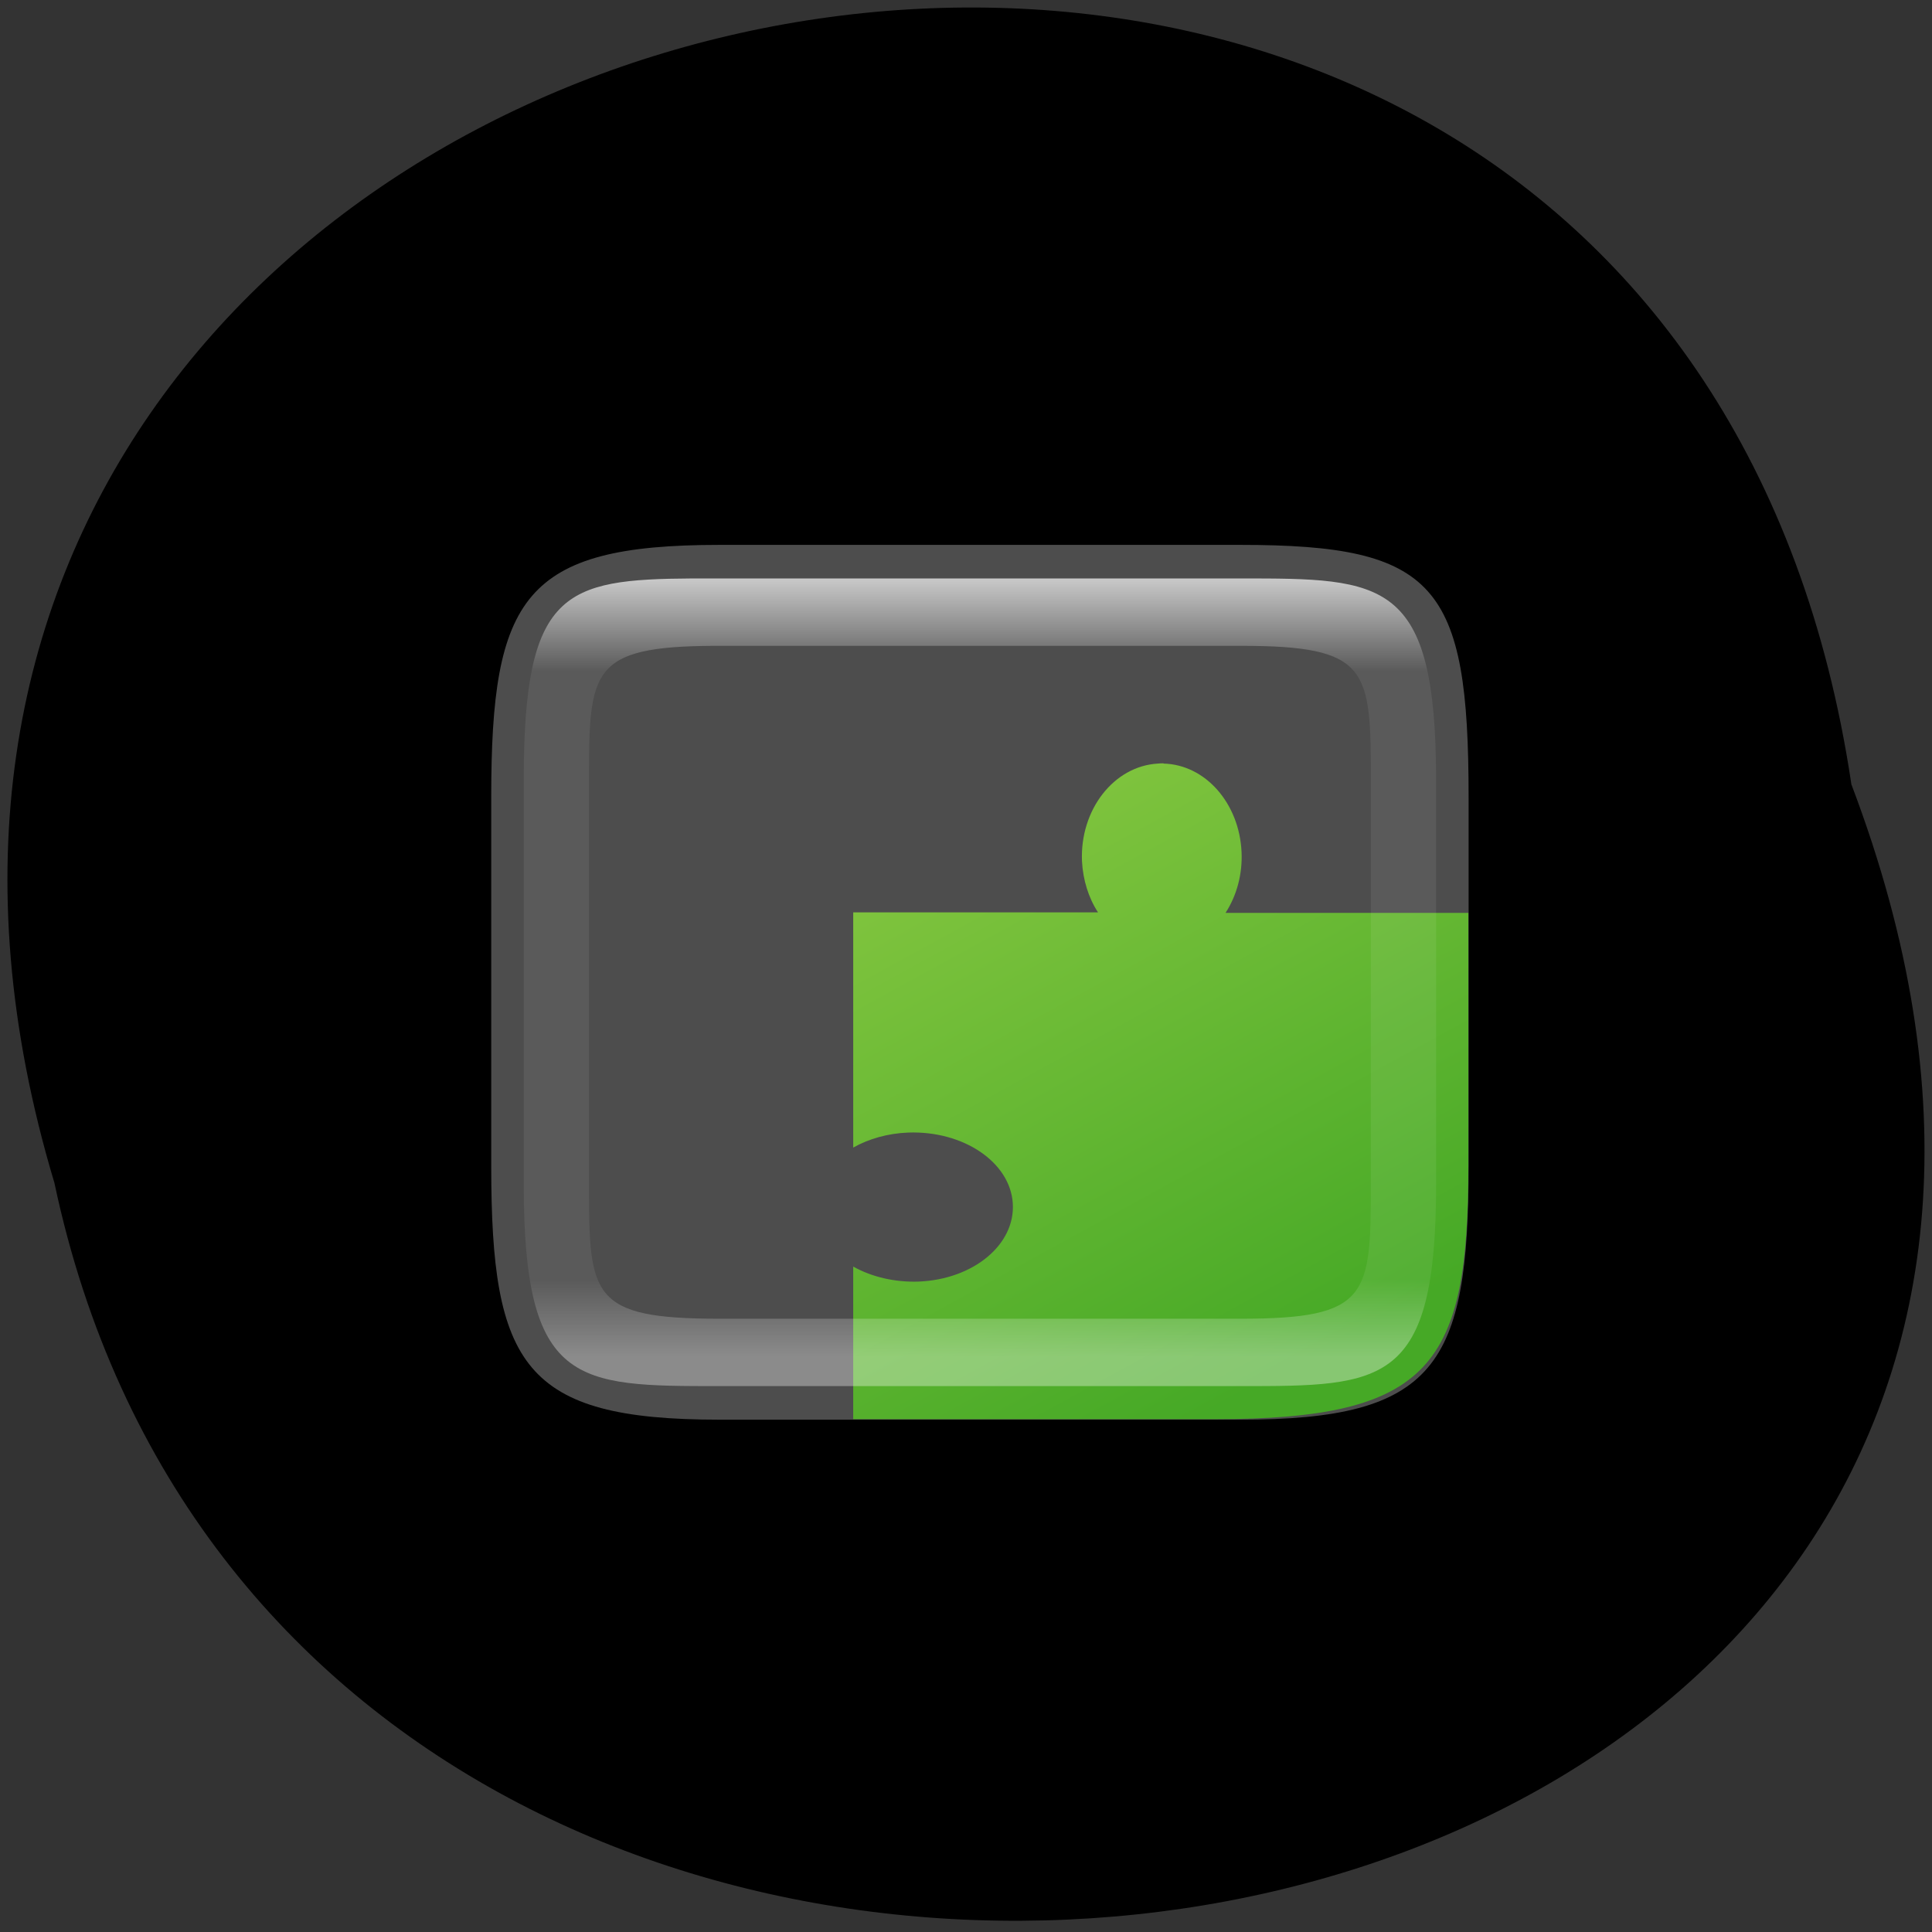 <svg xmlns="http://www.w3.org/2000/svg" viewBox="0 0 256 256"><rect x="0" y="0" width="256" height="256" fill="#333333" stroke="none"/><defs><clipPath><path d="m 330.31 236.5 c 4.541 0 5.19 0.647 5.19 5.184 v 3.633 c 0 4.536 -0.649 5.184 -5.19 5.184 h -4.621 c -4.541 0 -5.189 -0.647 -5.189 -5.184 v -3.633 c 0 -4.536 0.649 -5.184 5.19 -5.184 z"/></clipPath><linearGradient gradientTransform="matrix(0.132 0 0 0.122 0 0.041)" gradientUnits="userSpaceOnUse" y2="29.1" x2="0" y1="4" id="1"><stop stop-color="#fff"/><stop stop-opacity="0.1" stop-color="#fff" offset="0.12"/><stop stop-opacity="0.102" stop-color="#fff" offset="0.9"/><stop stop-opacity="0.502" stop-color="#fff" offset="1"/></linearGradient><linearGradient gradientUnits="userSpaceOnUse" y2="14.425" x2="11.875" y1="1" x1="4" id="0" gradientTransform="matrix(0.294 0 0 0.266 -0.454 -0.016)"><stop stop-color="#a9d74f"/><stop stop-color="#46a926" offset="1"/></linearGradient></defs><path d="m 245.32 103.94 c -25.504 -170.71 -287.7 -112.4 -238.11 52.797 c 33.26 156.96 301.63 114.45 238.11 -52.797"/><g transform="matrix(32.63 0 0 33.696 60.783 58.823)" stroke-linejoin="round"><path d="m 1.058,0.397 h 2.117 c 0.794,0 0.926,0.157 0.926,0.992 v 1.449 c 0,0.786 -0.133,0.999 -0.926,0.999 H 1.058 C 0.264,3.837 0.132,3.624 0.132,2.838 V 1.389 c 0,-0.786 0.132,-0.992 0.926,-0.992 z" fill="#4d4d4d" stroke-width="0.065"/><path d="m 2.862 1.256 c -0.008 0 -0.015 0 -0.023 0.001 -0.179 0.01 -0.317 0.182 -0.308 0.384 0.004 0.073 0.026 0.143 0.065 0.201 h -0.994 v 0.925 c 0.064 -0.035 0.142 -0.056 0.223 -0.059 0.224 -0.008 0.414 0.116 0.425 0.278 0.011 0.162 -0.16 0.3 -0.384 0.308 -0.095 0.003 -0.188 -0.018 -0.264 -0.059 v 0.6 h 1.469 c 0.881 0 1.029 -0.214 1.029 -1 v -0.991 h -0.986 c 0.046 -0.069 0.069 -0.153 0.065 -0.239 -0.009 -0.192 -0.147 -0.344 -0.317 -0.348 z" fill="url(#0)" stroke-linecap="round" stroke-width="2"/><path d="M 0.949,0.529 C 0.427,0.532 0.264,0.579 0.264,1.323 v 0.183 1.222 0.183 c 0,0.794 0.212,0.794 0.794,0.794 h 0.265 1.852 c 0.582,0 0.794,0 0.794,-0.794 V 2.728 1.506 1.323 C 3.969,0.529 3.757,0.529 3.175,0.529 H 1.323 M 1.034,0.794 c 0.008,0 0.016,0 0.024,0 h 2.117 c 0.522,0 0.529,0.089 0.529,0.529 v 1.588 c 0,0.44 -0.008,0.529 -0.529,0.529 H 1.058 C 0.536,3.44 0.529,3.351 0.529,2.911 V 1.323 c 0,-0.433 0.007,-0.526 0.505,-0.529 z" opacity="0.699" fill="url(#1)" stroke-width="0.127"/></g></svg>